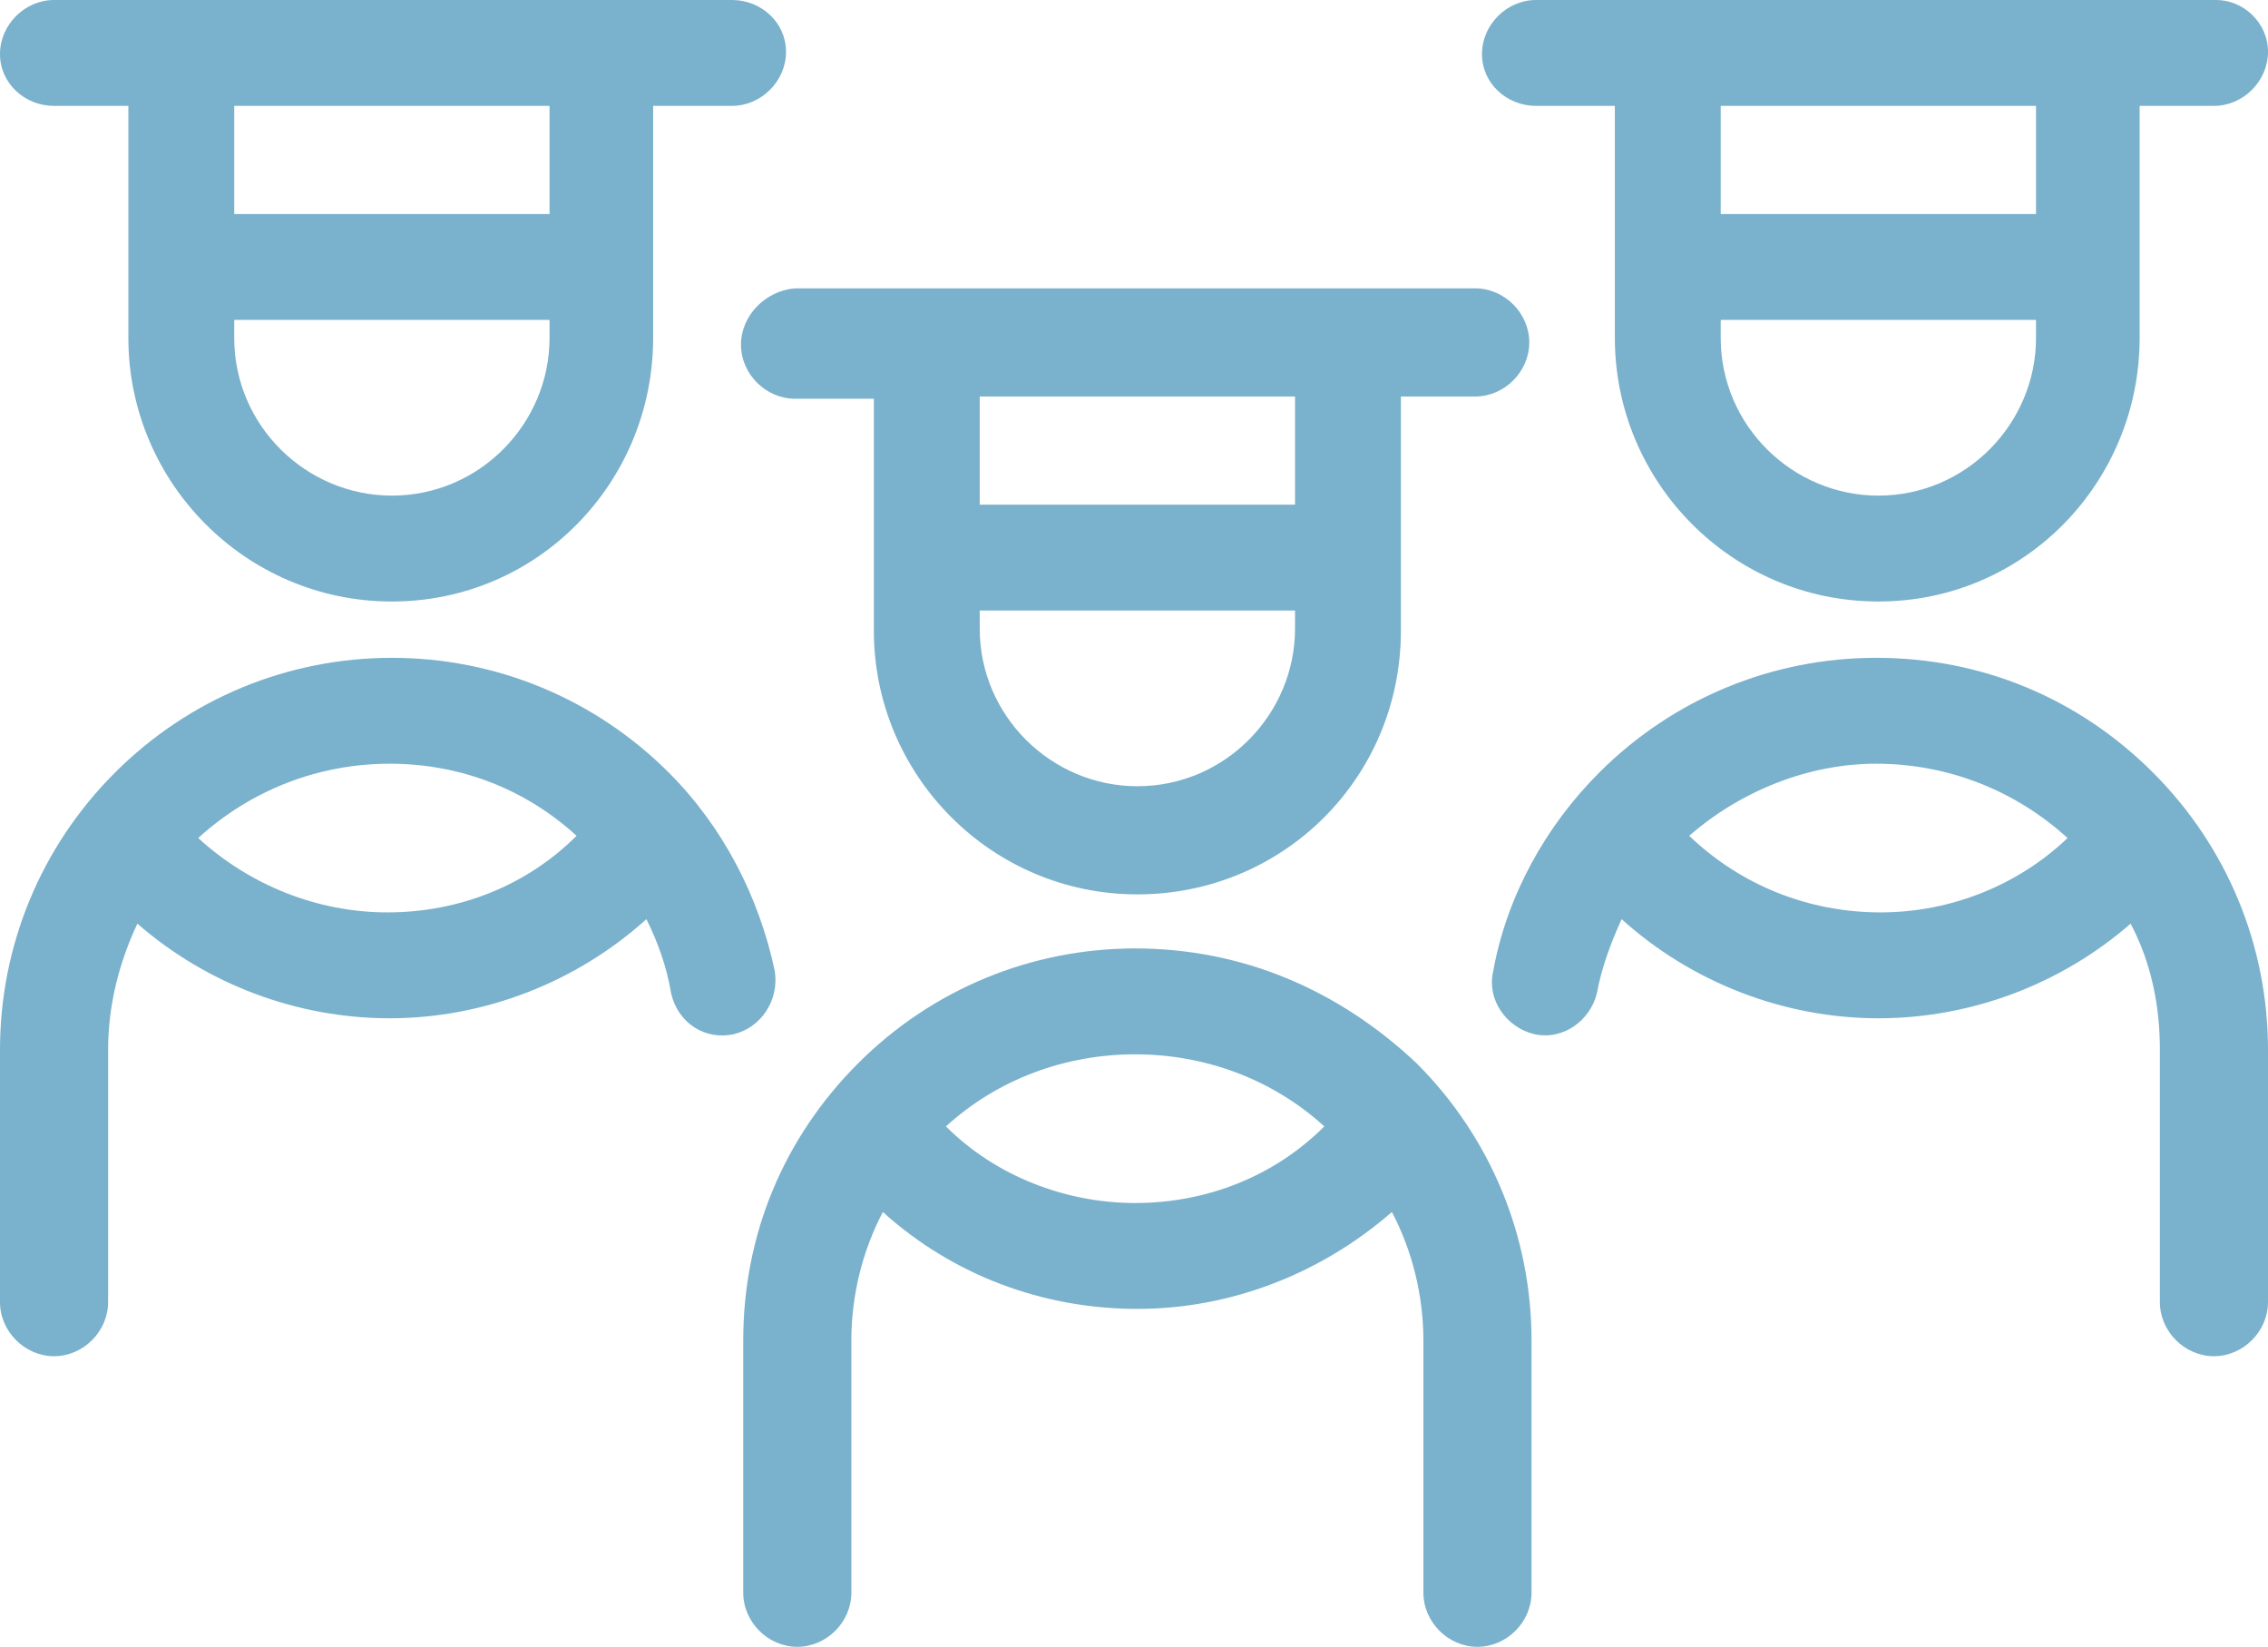 <?xml version="1.0" encoding="utf-8"?>
<!-- Generator: Adobe Illustrator 21.1.0, SVG Export Plug-In . SVG Version: 6.00 Build 0)  -->
<svg version="1.1" id="Layer_1" xmlns="http://www.w3.org/2000/svg" xmlns:xlink="http://www.w3.org/1999/xlink" x="0px" y="0px"
	 viewBox="0 0 100.7 73.1" style="enable-background:new 0 0 100.7 73.1;" xml:space="preserve">
<style type="text/css">
	.st0{fill:#7ab1cc;}
</style>
<g>
	<path class="st0" d="M32.9,15.3c0,1.3,1.1,2.4,2.4,2.4h3.5v10.3c0,6.4,5.2,11.7,11.7,11.7s11.7-5.2,11.7-11.7V17.6h3.3
		c1.3,0,2.4-1.1,2.4-2.4s-1.1-2.4-2.4-2.4h-5.7H41.1h-5.8C34,12.9,32.9,14,32.9,15.3z M43.5,17.6h14v4.8h-14V17.6z M43.5,27.1h14
		v0.8c0,3.8-3.1,7-7,7c-3.8,0-7-3.1-7-7V27.1z"/>
	<path class="st0" d="M83.3,29.2c-4.6,0-9,1.8-12.3,5.1c-2.4,2.4-4.1,5.5-4.7,8.8c-0.3,1.3,0.6,2.5,1.8,2.8c1.3,0.3,2.5-0.6,2.8-1.8
		c0.2-1.1,0.6-2.2,1.1-3.3c3.1,2.8,7.2,4.4,11.4,4.4c4.1,0,8.1-1.5,11.2-4.2c0.9,1.7,1.3,3.6,1.3,5.6v11.2c0,1.3,1.1,2.4,2.4,2.4
		s2.4-1.1,2.4-2.4V46.6c0-4.6-1.8-9-5.1-12.3C92.3,31,88,29.2,83.3,29.2z M83.5,40.5c-3.2,0-6.2-1.2-8.5-3.4c2.3-2,5.3-3.2,8.3-3.2
		c3.2,0,6.2,1.2,8.5,3.3C89.6,39.3,86.6,40.5,83.5,40.5z"/>
	<path class="st0" d="M68.2,4.7h3.5V15c0,6.4,5.2,11.7,11.7,11.7S95,21.4,95,15V4.7h3.3c1.3,0,2.4-1.1,2.4-2.4S99.6,0,98.4,0h-5.7
		H74h-5.8c-1.3,0-2.4,1.1-2.4,2.4S66.9,4.7,68.2,4.7z M76.4,4.7h14v4.8h-14V4.7z M76.4,14.2h14V15c0,3.8-3.1,7-7,7c-3.8,0-7-3.1-7-7
		V14.2z"/>
	<path class="st0" d="M50.4,42.1c-4.6,0-9,1.8-12.3,5.1c-3.3,3.3-5.1,7.6-5.1,12.3v11.2c0,1.3,1.1,2.4,2.4,2.4s2.4-1.1,2.4-2.4V59.5
		c0-2,0.5-4,1.4-5.7c3.1,2.8,7.1,4.3,11.3,4.3c0,0,0,0,0,0c4.2,0,8.2-1.6,11.3-4.3c0.9,1.7,1.4,3.7,1.4,5.7v11.2
		c0,1.3,1.1,2.4,2.4,2.4s2.4-1.1,2.4-2.4V59.5c0-4.6-1.8-9-5.1-12.3C59.4,43.9,55.1,42.1,50.4,42.1z M50.4,53.4
		c-3.1,0-6.2-1.2-8.4-3.4c2.3-2.1,5.3-3.2,8.4-3.2c3.1,0,6.1,1.1,8.4,3.2C56.6,52.2,53.6,53.4,50.4,53.4z"/>
	<path class="st0" d="M34.4,43.1c-0.7-3.3-2.3-6.4-4.7-8.8c-3.3-3.3-7.7-5.1-12.3-5.1c-4.6,0-9,1.8-12.3,5.1C1.8,37.6,0,42,0,46.6
		v11.2c0,1.3,1.1,2.4,2.4,2.4s2.4-1.1,2.4-2.4V46.6c0-2,0.5-3.9,1.3-5.6c3.1,2.7,7.1,4.2,11.2,4.2c0,0,0,0,0,0
		c4.2,0,8.3-1.6,11.4-4.4c0.5,1,0.9,2.1,1.1,3.3c0.3,1.3,1.5,2.1,2.8,1.8C33.8,45.6,34.6,44.4,34.4,43.1z M17.2,40.5
		c-3.1,0-6.1-1.2-8.4-3.3c2.3-2.1,5.3-3.3,8.5-3.3c3.1,0,6,1.1,8.3,3.2C23.4,39.3,20.4,40.5,17.2,40.5z"/>
	<path class="st0" d="M2.4,4.7h3.3V15c0,6.4,5.2,11.7,11.7,11.7S29,21.4,29,15V4.7h3.5c1.3,0,2.4-1.1,2.4-2.4S33.8,0,32.5,0h-5.8H8
		H2.4C1.1,0,0,1.1,0,2.4S1.1,4.7,2.4,4.7z M10.4,4.7h14v4.8h-14V4.7z M10.4,14.2h14V15c0,3.8-3.1,7-7,7c-3.8,0-7-3.1-7-7V14.2z"/>
</g>
</svg>
